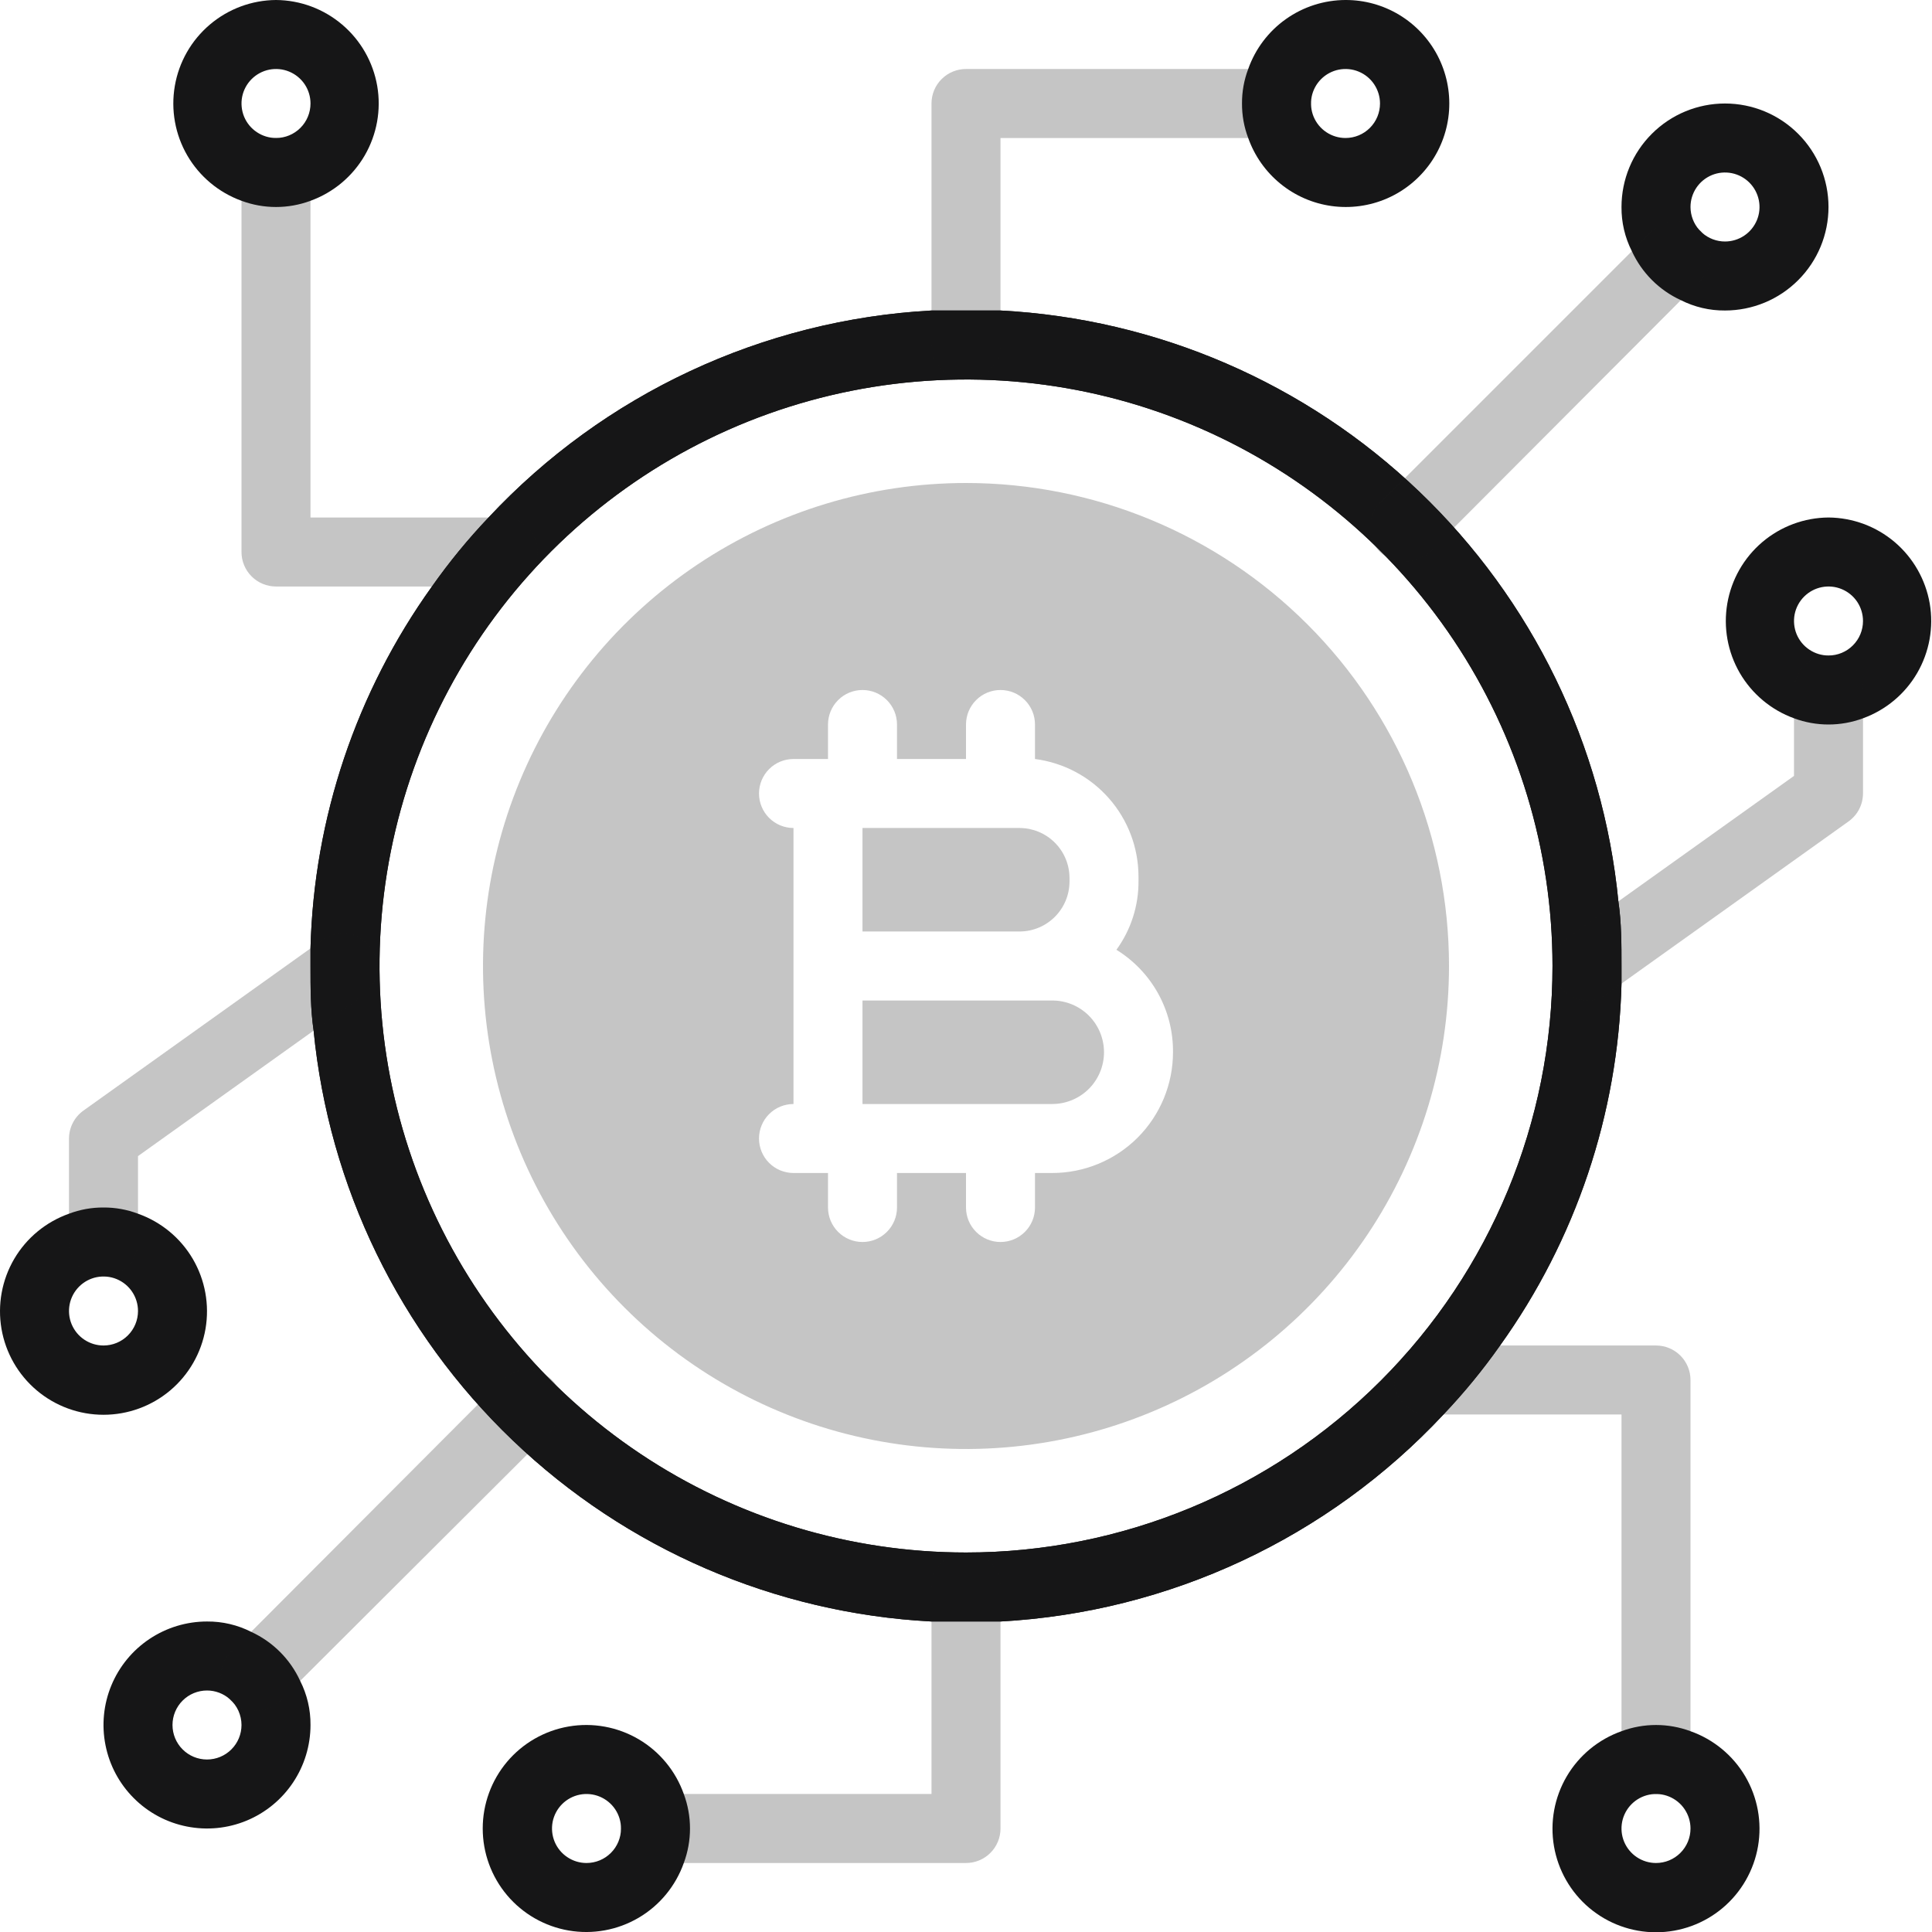 <svg width="56" height="56" viewBox="0 0 56 56" fill="none" xmlns="http://www.w3.org/2000/svg">
<path d="M46.91 26.13C46.469 21.604 44.419 17.386 41.132 14.243C37.846 11.1 33.541 9.239 29 9H28H27C22.106 9.269 17.506 11.419 14.16 15C13.565 15.626 13.017 16.294 12.52 17C10.325 20.062 9.098 23.713 9 27.48C9 27.65 9 27.83 9 28C9 28.63 9 29.26 9.09 29.87C9.531 34.396 11.581 38.614 14.868 41.757C18.154 44.9 22.459 46.761 27 47H28H29C33.894 46.731 38.494 44.581 41.84 41C42.435 40.374 42.983 39.706 43.48 39C45.675 35.938 46.902 32.287 47 28.52C47 28.35 47 28.17 47 28C47 27.37 47 26.74 46.91 26.13ZM28 45C24.638 45 21.351 44.003 18.555 42.135C15.76 40.267 13.581 37.612 12.294 34.506C11.007 31.399 10.671 27.981 11.327 24.683C11.983 21.386 13.602 18.357 15.979 15.979C18.357 13.602 21.386 11.983 24.683 11.327C27.981 10.671 31.399 11.007 34.506 12.294C37.612 13.581 40.267 15.76 42.135 18.555C44.003 21.351 45 24.638 45 28C45 32.509 43.209 36.833 40.021 40.021C36.833 43.209 32.509 45 28 45Z" fill="#161617"/>
<path d="M46.91 26.13C46.469 21.604 44.419 17.386 41.132 14.243C37.846 11.1 33.541 9.239 29 9H28H27C22.106 9.269 17.506 11.419 14.16 15C13.565 15.626 13.017 16.294 12.52 17C10.325 20.062 9.098 23.713 9 27.48C9 27.65 9 27.83 9 28C9 28.63 9 29.26 9.09 29.87C9.531 34.396 11.581 38.614 14.868 41.757C18.154 44.9 22.459 46.761 27 47H28H29C33.894 46.731 38.494 44.581 41.84 41C42.435 40.374 42.983 39.706 43.48 39C45.675 35.938 46.902 32.287 47 28.52C47 28.35 47 28.17 47 28C47 27.37 47 26.74 46.91 26.13ZM28 45C24.638 45 21.351 44.003 18.555 42.135C15.76 40.267 13.581 37.612 12.294 34.506C11.007 31.399 10.671 27.981 11.327 24.683C11.983 21.386 13.602 18.357 15.979 15.979C18.357 13.602 21.386 11.983 24.683 11.327C27.981 10.671 31.399 11.007 34.506 12.294C37.612 13.581 40.267 15.76 42.135 18.555C44.003 21.351 45 24.638 45 28C45 32.509 43.209 36.833 40.021 40.021C36.833 43.209 32.509 45 28 45Z" fill="#161617"/>
<g opacity="0.5">
<path opacity="0.5" d="M29.56 24H25V27H29.56C29.941 26.997 30.306 26.845 30.575 26.575C30.845 26.306 30.997 25.941 31 25.56V25.44C30.997 25.059 30.845 24.694 30.575 24.425C30.306 24.155 29.941 24.003 29.56 24ZM29.56 24H25V27H29.56C29.941 26.997 30.306 26.845 30.575 26.575C30.845 26.306 30.997 25.941 31 25.56V25.44C30.997 25.059 30.845 24.694 30.575 24.425C30.306 24.155 29.941 24.003 29.56 24ZM29.56 24H25V27H29.56C29.941 26.997 30.306 26.845 30.575 26.575C30.845 26.306 30.997 25.941 31 25.56V25.44C30.997 25.059 30.845 24.694 30.575 24.425C30.306 24.155 29.941 24.003 29.56 24ZM30.5 29H25V32H30.5C30.898 32 31.279 31.842 31.561 31.561C31.842 31.279 32 30.898 32 30.5C32 30.102 31.842 29.721 31.561 29.439C31.279 29.158 30.898 29 30.5 29ZM30.5 29H25V32H30.5C30.898 32 31.279 31.842 31.561 31.561C31.842 31.279 32 30.898 32 30.5C32 30.102 31.842 29.721 31.561 29.439C31.279 29.158 30.898 29 30.5 29ZM29.56 24H25V27H29.56C29.941 26.997 30.306 26.845 30.575 26.575C30.845 26.306 30.997 25.941 31 25.56V25.44C30.997 25.059 30.845 24.694 30.575 24.425C30.306 24.155 29.941 24.003 29.56 24ZM31 25.56V25.44C30.997 25.059 30.845 24.694 30.575 24.425C30.306 24.155 29.941 24.003 29.56 24H25V27H29.56C29.941 26.997 30.306 26.845 30.575 26.575C30.845 26.306 30.997 25.941 31 25.56ZM30.5 29H25V32H30.5C30.898 32 31.279 31.842 31.561 31.561C31.842 31.279 32 30.898 32 30.5C32 30.102 31.842 29.721 31.561 29.439C31.279 29.158 30.898 29 30.5 29ZM28 14C25.231 14 22.524 14.821 20.222 16.359C17.92 17.898 16.125 20.084 15.066 22.642C14.006 25.201 13.729 28.015 14.269 30.731C14.809 33.447 16.143 35.942 18.101 37.9C20.058 39.857 22.553 41.191 25.269 41.731C27.985 42.271 30.799 41.994 33.358 40.934C35.916 39.875 38.102 38.08 39.641 35.778C41.179 33.476 42 30.769 42 28C42 24.287 40.525 20.726 37.9 18.101C35.274 15.475 31.713 14 28 14ZM30.5 34H30V35C30 35.265 29.895 35.52 29.707 35.707C29.52 35.895 29.265 36 29 36C28.735 36 28.48 35.895 28.293 35.707C28.105 35.52 28 35.265 28 35V34H26V35C26 35.265 25.895 35.52 25.707 35.707C25.52 35.895 25.265 36 25 36C24.735 36 24.48 35.895 24.293 35.707C24.105 35.52 24 35.265 24 35V34H23C22.735 34 22.48 33.895 22.293 33.707C22.105 33.52 22 33.265 22 33C22 32.735 22.105 32.48 22.293 32.293C22.48 32.105 22.735 32 23 32V24C22.735 24 22.48 23.895 22.293 23.707C22.105 23.52 22 23.265 22 23C22 22.735 22.105 22.48 22.293 22.293C22.48 22.105 22.735 22 23 22H24V21C24 20.735 24.105 20.48 24.293 20.293C24.48 20.105 24.735 20 25 20C25.265 20 25.52 20.105 25.707 20.293C25.895 20.48 26 20.735 26 21V22H28V21C28 20.735 28.105 20.48 28.293 20.293C28.48 20.105 28.735 20 29 20C29.265 20 29.52 20.105 29.707 20.293C29.895 20.48 30 20.735 30 21V22C30.829 22.107 31.591 22.512 32.143 23.14C32.695 23.767 33 24.574 33 25.41V25.53C33.007 26.248 32.782 26.949 32.36 27.53C32.866 27.842 33.283 28.279 33.57 28.799C33.858 29.32 34.006 29.906 34 30.5C34 31.428 33.631 32.319 32.975 32.975C32.319 33.631 31.428 34 30.5 34ZM31 25.56V25.44C30.997 25.059 30.845 24.694 30.575 24.425C30.306 24.155 29.941 24.003 29.56 24H25V27H29.56C29.941 26.997 30.306 26.845 30.575 26.575C30.845 26.306 30.997 25.941 31 25.56ZM30.5 29H25V32H30.5C30.898 32 31.279 31.842 31.561 31.561C31.842 31.279 32 30.898 32 30.5C32 30.102 31.842 29.721 31.561 29.439C31.279 29.158 30.898 29 30.5 29ZM30.5 29H25V32H30.5C30.898 32 31.279 31.842 31.561 31.561C31.842 31.279 32 30.898 32 30.5C32 30.102 31.842 29.721 31.561 29.439C31.279 29.158 30.898 29 30.5 29ZM29.56 24H25V27H29.56C29.941 26.997 30.306 26.845 30.575 26.575C30.845 26.306 30.997 25.941 31 25.56V25.44C30.997 25.059 30.845 24.694 30.575 24.425C30.306 24.155 29.941 24.003 29.56 24ZM29.56 24H25V27H29.56C29.941 26.997 30.306 26.845 30.575 26.575C30.845 26.306 30.997 25.941 31 25.56V25.44C30.997 25.059 30.845 24.694 30.575 24.425C30.306 24.155 29.941 24.003 29.56 24ZM30.5 29H25V32H30.5C30.898 32 31.279 31.842 31.561 31.561C31.842 31.279 32 30.898 32 30.5C32 30.102 31.842 29.721 31.561 29.439C31.279 29.158 30.898 29 30.5 29ZM29.56 24H25V27H29.56C29.941 26.997 30.306 26.845 30.575 26.575C30.845 26.306 30.997 25.941 31 25.56V25.44C30.997 25.059 30.845 24.694 30.575 24.425C30.306 24.155 29.941 24.003 29.56 24ZM29.56 24H25V27H29.56C29.941 26.997 30.306 26.845 30.575 26.575C30.845 26.306 30.997 25.941 31 25.56V25.44C30.997 25.059 30.845 24.694 30.575 24.425C30.306 24.155 29.941 24.003 29.56 24Z" fill="#161617"/>
</g>
<g opacity="0.5">
<path opacity="0.5" d="M28 11C27.735 11 27.48 10.895 27.293 10.707C27.105 10.52 27 10.265 27 10V3C27 2.735 27.105 2.48 27.293 2.293C27.48 2.105 27.735 2 28 2H37C37.265 2 37.52 2.105 37.707 2.293C37.895 2.48 38 2.735 38 3C38 3.265 37.895 3.52 37.707 3.707C37.52 3.895 37.265 4 37 4H29V10C29 10.265 28.895 10.52 28.707 10.707C28.52 10.895 28.265 11 28 11Z" fill="#161617"/>
</g>
<path d="M39 1.18283e-05C38.381 0.002 37.778 0.195 37.273 0.553C36.768 0.911 36.386 1.416 36.18 2C36.059 2.319 35.998 2.658 36 3C35.998 3.342 36.059 3.681 36.18 4C36.364 4.519 36.686 4.977 37.113 5.325C37.539 5.673 38.053 5.897 38.598 5.972C39.144 6.047 39.699 5.971 40.204 5.752C40.709 5.532 41.143 5.178 41.46 4.729C41.778 4.279 41.965 3.75 42.002 3.201C42.039 2.652 41.924 2.104 41.67 1.615C41.416 1.127 41.032 0.718 40.562 0.433C40.091 0.148 39.55 -0.002 39 1.18283e-05ZM39 4C38.802 4 38.609 3.941 38.444 3.831C38.28 3.722 38.152 3.565 38.076 3.383C38.001 3.2 37.981 2.999 38.019 2.805C38.058 2.611 38.153 2.433 38.293 2.293C38.433 2.153 38.611 2.058 38.805 2.019C38.999 1.981 39.2 2 39.383 2.076C39.566 2.152 39.722 2.28 39.831 2.444C39.941 2.609 40 2.802 40 3C40 3.265 39.895 3.52 39.707 3.707C39.52 3.895 39.265 4 39 4Z" fill="#161617"/>
<g opacity="0.5">
<path opacity="0.5" d="M28 54H19C18.735 54 18.48 53.895 18.293 53.707C18.105 53.52 18 53.265 18 53C18 52.735 18.105 52.48 18.293 52.293C18.48 52.105 18.735 52 19 52H27V46C27 45.735 27.105 45.48 27.293 45.293C27.48 45.105 27.735 45 28 45C28.265 45 28.52 45.105 28.707 45.293C28.895 45.48 29 45.735 29 46V53C29 53.265 28.895 53.52 28.707 53.707C28.52 53.895 28.265 54 28 54Z" fill="#161617"/>
</g>
<path d="M19.82 52C19.584 51.333 19.12 50.77 18.51 50.412C17.899 50.054 17.182 49.923 16.484 50.043C15.787 50.163 15.154 50.525 14.698 51.066C14.242 51.607 13.992 52.292 13.992 53C13.992 53.708 14.242 54.393 14.698 54.934C15.154 55.475 15.787 55.837 16.484 55.957C17.182 56.077 17.899 55.946 18.51 55.588C19.12 55.23 19.584 54.667 19.82 54C20.06 53.355 20.06 52.645 19.82 52ZM17 54C16.802 54 16.609 53.941 16.445 53.831C16.28 53.722 16.152 53.565 16.076 53.383C16.001 53.2 15.981 52.999 16.019 52.805C16.058 52.611 16.153 52.433 16.293 52.293C16.433 52.153 16.611 52.058 16.805 52.019C16.999 51.981 17.2 52 17.383 52.076C17.566 52.152 17.722 52.28 17.832 52.444C17.942 52.609 18 52.802 18 53C18 53.265 17.895 53.52 17.707 53.707C17.52 53.895 17.265 54 17 54Z" fill="#161617"/>
<path d="M50 3C49.205 3 48.441 3.316 47.879 3.879C47.316 4.441 47 5.204 47 6C46.996 6.445 47.099 6.884 47.3 7.28C47.589 7.908 48.092 8.412 48.72 8.7C49.117 8.901 49.556 9.004 50 9C50.796 9 51.559 8.684 52.121 8.121C52.684 7.559 53 6.796 53 6C53 5.204 52.684 4.441 52.121 3.879C51.559 3.316 50.796 3 50 3ZM50 7C49.757 7 49.522 6.911 49.34 6.75L49.25 6.66C49.089 6.478 49.001 6.243 49 6C49 5.802 49.059 5.609 49.169 5.444C49.279 5.28 49.435 5.152 49.617 5.076C49.8 5 50.001 4.981 50.195 5.019C50.389 5.058 50.567 5.153 50.707 5.293C50.847 5.433 50.942 5.611 50.981 5.805C51.02 5.999 51 6.2 50.924 6.383C50.848 6.565 50.72 6.722 50.556 6.831C50.391 6.941 50.198 7 50 7Z" fill="#161617"/>
<g opacity="0.5">
<path opacity="0.5" d="M40.73 16.27C40.596 16.276 40.463 16.256 40.338 16.209C40.212 16.163 40.097 16.092 40 16C39.906 15.907 39.832 15.797 39.781 15.675C39.73 15.553 39.704 15.422 39.704 15.29C39.704 15.158 39.73 15.028 39.781 14.906C39.832 14.784 39.906 14.673 40 14.58L47.88 6.7C47.973 6.607 48.084 6.533 48.206 6.483C48.328 6.432 48.458 6.406 48.59 6.406C48.722 6.406 48.852 6.432 48.974 6.483C49.096 6.533 49.207 6.607 49.3 6.7C49.393 6.794 49.467 6.904 49.518 7.026C49.568 7.148 49.594 7.278 49.594 7.41C49.594 7.542 49.568 7.673 49.518 7.795C49.467 7.916 49.393 8.027 49.3 8.12L41.44 16C41.248 16.18 40.993 16.277 40.73 16.27Z" fill="#161617"/>
</g>
<path d="M8.7 48.72C8.412 48.092 7.908 47.588 7.28 47.3C6.884 47.099 6.445 46.996 6 47C5.407 47 4.827 47.176 4.333 47.506C3.84 47.835 3.455 48.304 3.228 48.852C3.001 49.4 2.942 50.003 3.058 50.585C3.173 51.167 3.459 51.702 3.879 52.121C4.298 52.541 4.833 52.827 5.415 52.942C5.997 53.058 6.6 52.999 7.148 52.772C7.696 52.545 8.165 52.16 8.494 51.667C8.824 51.173 9 50.593 9 50C9.004 49.555 8.901 49.116 8.7 48.72ZM6 51C5.735 51 5.48 50.895 5.293 50.707C5.105 50.52 5 50.265 5 50C5 49.735 5.105 49.48 5.293 49.293C5.48 49.105 5.735 49 6 49C6.243 49 6.478 49.089 6.66 49.25C6.767 49.344 6.852 49.459 6.911 49.588C6.969 49.718 7 49.858 7 50C7 50.265 6.895 50.52 6.707 50.707C6.52 50.895 6.265 51 6 51Z" fill="#161617"/>
<g opacity="0.5">
<path opacity="0.5" d="M7.41 49.59C7.278 49.591 7.148 49.566 7.026 49.516C6.904 49.466 6.794 49.393 6.7 49.3C6.606 49.207 6.532 49.097 6.481 48.975C6.43 48.853 6.404 48.722 6.404 48.59C6.404 48.458 6.43 48.328 6.481 48.206C6.532 48.084 6.606 47.973 6.7 47.88L14.56 40C14.751 39.809 15.01 39.702 15.28 39.702C15.55 39.702 15.809 39.809 16 40C16.191 40.191 16.298 40.45 16.298 40.72C16.298 40.99 16.191 41.249 16 41.44L8.12 49.3C8.027 49.393 7.916 49.466 7.794 49.516C7.672 49.566 7.542 49.591 7.41 49.59Z" fill="#161617"/>
</g>
<g opacity="0.5">
<path opacity="0.5" d="M14.59 17H8C7.735 17 7.48 16.895 7.293 16.707C7.105 16.52 7 16.265 7 16V5C7 4.735 7.105 4.48 7.293 4.293C7.48 4.105 7.735 4 8 4C8.265 4 8.52 4.105 8.707 4.293C8.895 4.48 9 4.735 9 5V15H14.59C14.855 15 15.11 15.105 15.297 15.293C15.485 15.48 15.59 15.735 15.59 16C15.59 16.265 15.485 16.52 15.297 16.707C15.11 16.895 14.855 17 14.59 17Z" fill="#161617"/>
</g>
<path d="M8 0C7.297 0.005 6.617 0.258 6.081 0.714C5.545 1.169 5.186 1.798 5.067 2.492C4.948 3.185 5.076 3.899 5.429 4.507C5.783 5.115 6.339 5.58 7 5.82C7.645 6.06 8.355 6.06 9 5.82C9.662 5.58 10.217 5.115 10.571 4.507C10.924 3.899 11.053 3.185 10.934 2.492C10.814 1.798 10.455 1.169 9.919 0.714C9.383 0.258 8.704 0.005 8 0ZM8 4C7.802 4 7.609 3.941 7.445 3.831C7.28 3.722 7.152 3.565 7.076 3.383C7.001 3.2 6.981 2.999 7.019 2.805C7.058 2.611 7.153 2.433 7.293 2.293C7.433 2.153 7.611 2.058 7.805 2.019C7.999 1.981 8.2 2 8.383 2.076C8.566 2.152 8.722 2.28 8.832 2.444C8.942 2.609 9 2.802 9 3C9 3.265 8.895 3.52 8.707 3.707C8.52 3.895 8.265 4 8 4Z" fill="#161617"/>
<g opacity="0.5">
<path opacity="0.5" d="M48 52C47.735 52 47.481 51.895 47.293 51.707C47.105 51.52 47 51.265 47 51V41H41.41C41.145 41 40.891 40.895 40.703 40.707C40.516 40.52 40.41 40.265 40.41 40C40.41 39.735 40.516 39.48 40.703 39.293C40.891 39.105 41.145 39 41.41 39H48C48.265 39 48.52 39.105 48.707 39.293C48.895 39.48 49 39.735 49 40V51C49 51.265 48.895 51.52 48.707 51.707C48.52 51.895 48.265 52 48 52Z" fill="#161617"/>
</g>
<path d="M49 50.18C48.355 49.94 47.645 49.94 47 50.18C46.333 50.416 45.77 50.88 45.412 51.49C45.054 52.101 44.923 52.818 45.043 53.516C45.163 54.213 45.525 54.846 46.066 55.302C46.607 55.758 47.292 56.008 48 56.008C48.708 56.008 49.393 55.758 49.934 55.302C50.475 54.846 50.837 54.213 50.957 53.516C51.077 52.818 50.946 52.101 50.588 51.49C50.23 50.88 49.667 50.416 49 50.18ZM48 54C47.802 54 47.609 53.941 47.444 53.831C47.28 53.722 47.152 53.565 47.076 53.383C47 53.2 46.981 52.999 47.019 52.805C47.058 52.611 47.153 52.433 47.293 52.293C47.433 52.153 47.611 52.058 47.805 52.019C47.999 51.981 48.2 52 48.383 52.076C48.565 52.152 48.722 52.28 48.831 52.444C48.941 52.609 49 52.802 49 53C49 53.265 48.895 53.52 48.707 53.707C48.52 53.895 48.265 54 48 54Z" fill="#161617"/>
<path d="M4 35.18C3.681 35.059 3.342 34.998 3 35C2.658 34.998 2.319 35.059 2 35.18C1.333 35.416 0.77 35.88 0.412 36.49C0.054 37.101 -0.076 37.818 0.043 38.516C0.163 39.213 0.525 39.846 1.066 40.302C1.607 40.758 2.292 41.008 3 41.008C3.708 41.008 4.393 40.758 4.934 40.302C5.475 39.846 5.837 39.213 5.957 38.516C6.076 37.818 5.946 37.101 5.588 36.49C5.23 35.88 4.667 35.416 4 35.18ZM3 39C2.802 39 2.609 38.941 2.444 38.831C2.28 38.722 2.152 38.565 2.076 38.383C2 38.2 1.981 37.999 2.019 37.805C2.058 37.611 2.153 37.433 2.293 37.293C2.433 37.153 2.611 37.058 2.805 37.019C2.999 36.981 3.2 37 3.383 37.076C3.565 37.152 3.722 37.28 3.831 37.444C3.941 37.609 4 37.802 4 38C4 38.265 3.895 38.52 3.707 38.707C3.52 38.895 3.265 39 3 39Z" fill="#161617"/>
<g opacity="0.5">
<path opacity="0.5" d="M3 37C2.735 37 2.48 36.895 2.293 36.708C2.105 36.52 2 36.266 2 36V33C2.001 32.842 2.039 32.685 2.112 32.545C2.185 32.404 2.291 32.282 2.42 32.19L9.42 27.19C9.635 27.063 9.891 27.021 10.135 27.072C10.38 27.124 10.597 27.265 10.743 27.469C10.888 27.672 10.952 27.923 10.922 28.171C10.892 28.419 10.77 28.648 10.58 28.81L4 33.51V36C4 36.266 3.895 36.52 3.707 36.708C3.52 36.895 3.265 37 3 37Z" fill="#161617"/>
</g>
<path d="M53 15C52.297 15.005 51.617 15.258 51.081 15.713C50.545 16.169 50.186 16.799 50.067 17.492C49.948 18.185 50.076 18.898 50.429 19.507C50.783 20.115 51.339 20.58 52 20.82C52.645 21.06 53.355 21.06 54 20.82C54.661 20.58 55.218 20.115 55.571 19.507C55.924 18.898 56.053 18.185 55.934 17.492C55.814 16.799 55.455 16.169 54.919 15.713C54.383 15.258 53.704 15.005 53 15ZM53 19C52.802 19 52.609 18.941 52.445 18.831C52.28 18.722 52.152 18.565 52.076 18.383C52.001 18.2 51.981 17.999 52.019 17.805C52.058 17.611 52.153 17.433 52.293 17.293C52.433 17.153 52.611 17.058 52.805 17.019C52.999 16.981 53.2 17 53.383 17.076C53.566 17.152 53.722 17.28 53.832 17.444C53.941 17.609 54 17.802 54 18C54 18.265 53.895 18.52 53.707 18.707C53.52 18.895 53.265 19 53 19Z" fill="#161617"/>
<g opacity="0.5">
<path opacity="0.5" d="M46 29C45.789 28.999 45.584 28.931 45.414 28.806C45.245 28.681 45.118 28.506 45.054 28.305C44.99 28.105 44.99 27.889 45.056 27.688C45.122 27.488 45.249 27.314 45.42 27.19L52 22.49V20C52 19.735 52.105 19.48 52.293 19.293C52.48 19.105 52.735 19 53 19C53.265 19 53.52 19.105 53.707 19.293C53.895 19.48 54 19.735 54 20V23C53.999 23.159 53.961 23.315 53.888 23.456C53.815 23.596 53.709 23.718 53.58 23.81L46.58 28.81C46.411 28.932 46.208 28.999 46 29Z" fill="#161617"/>
</g>
</svg>
